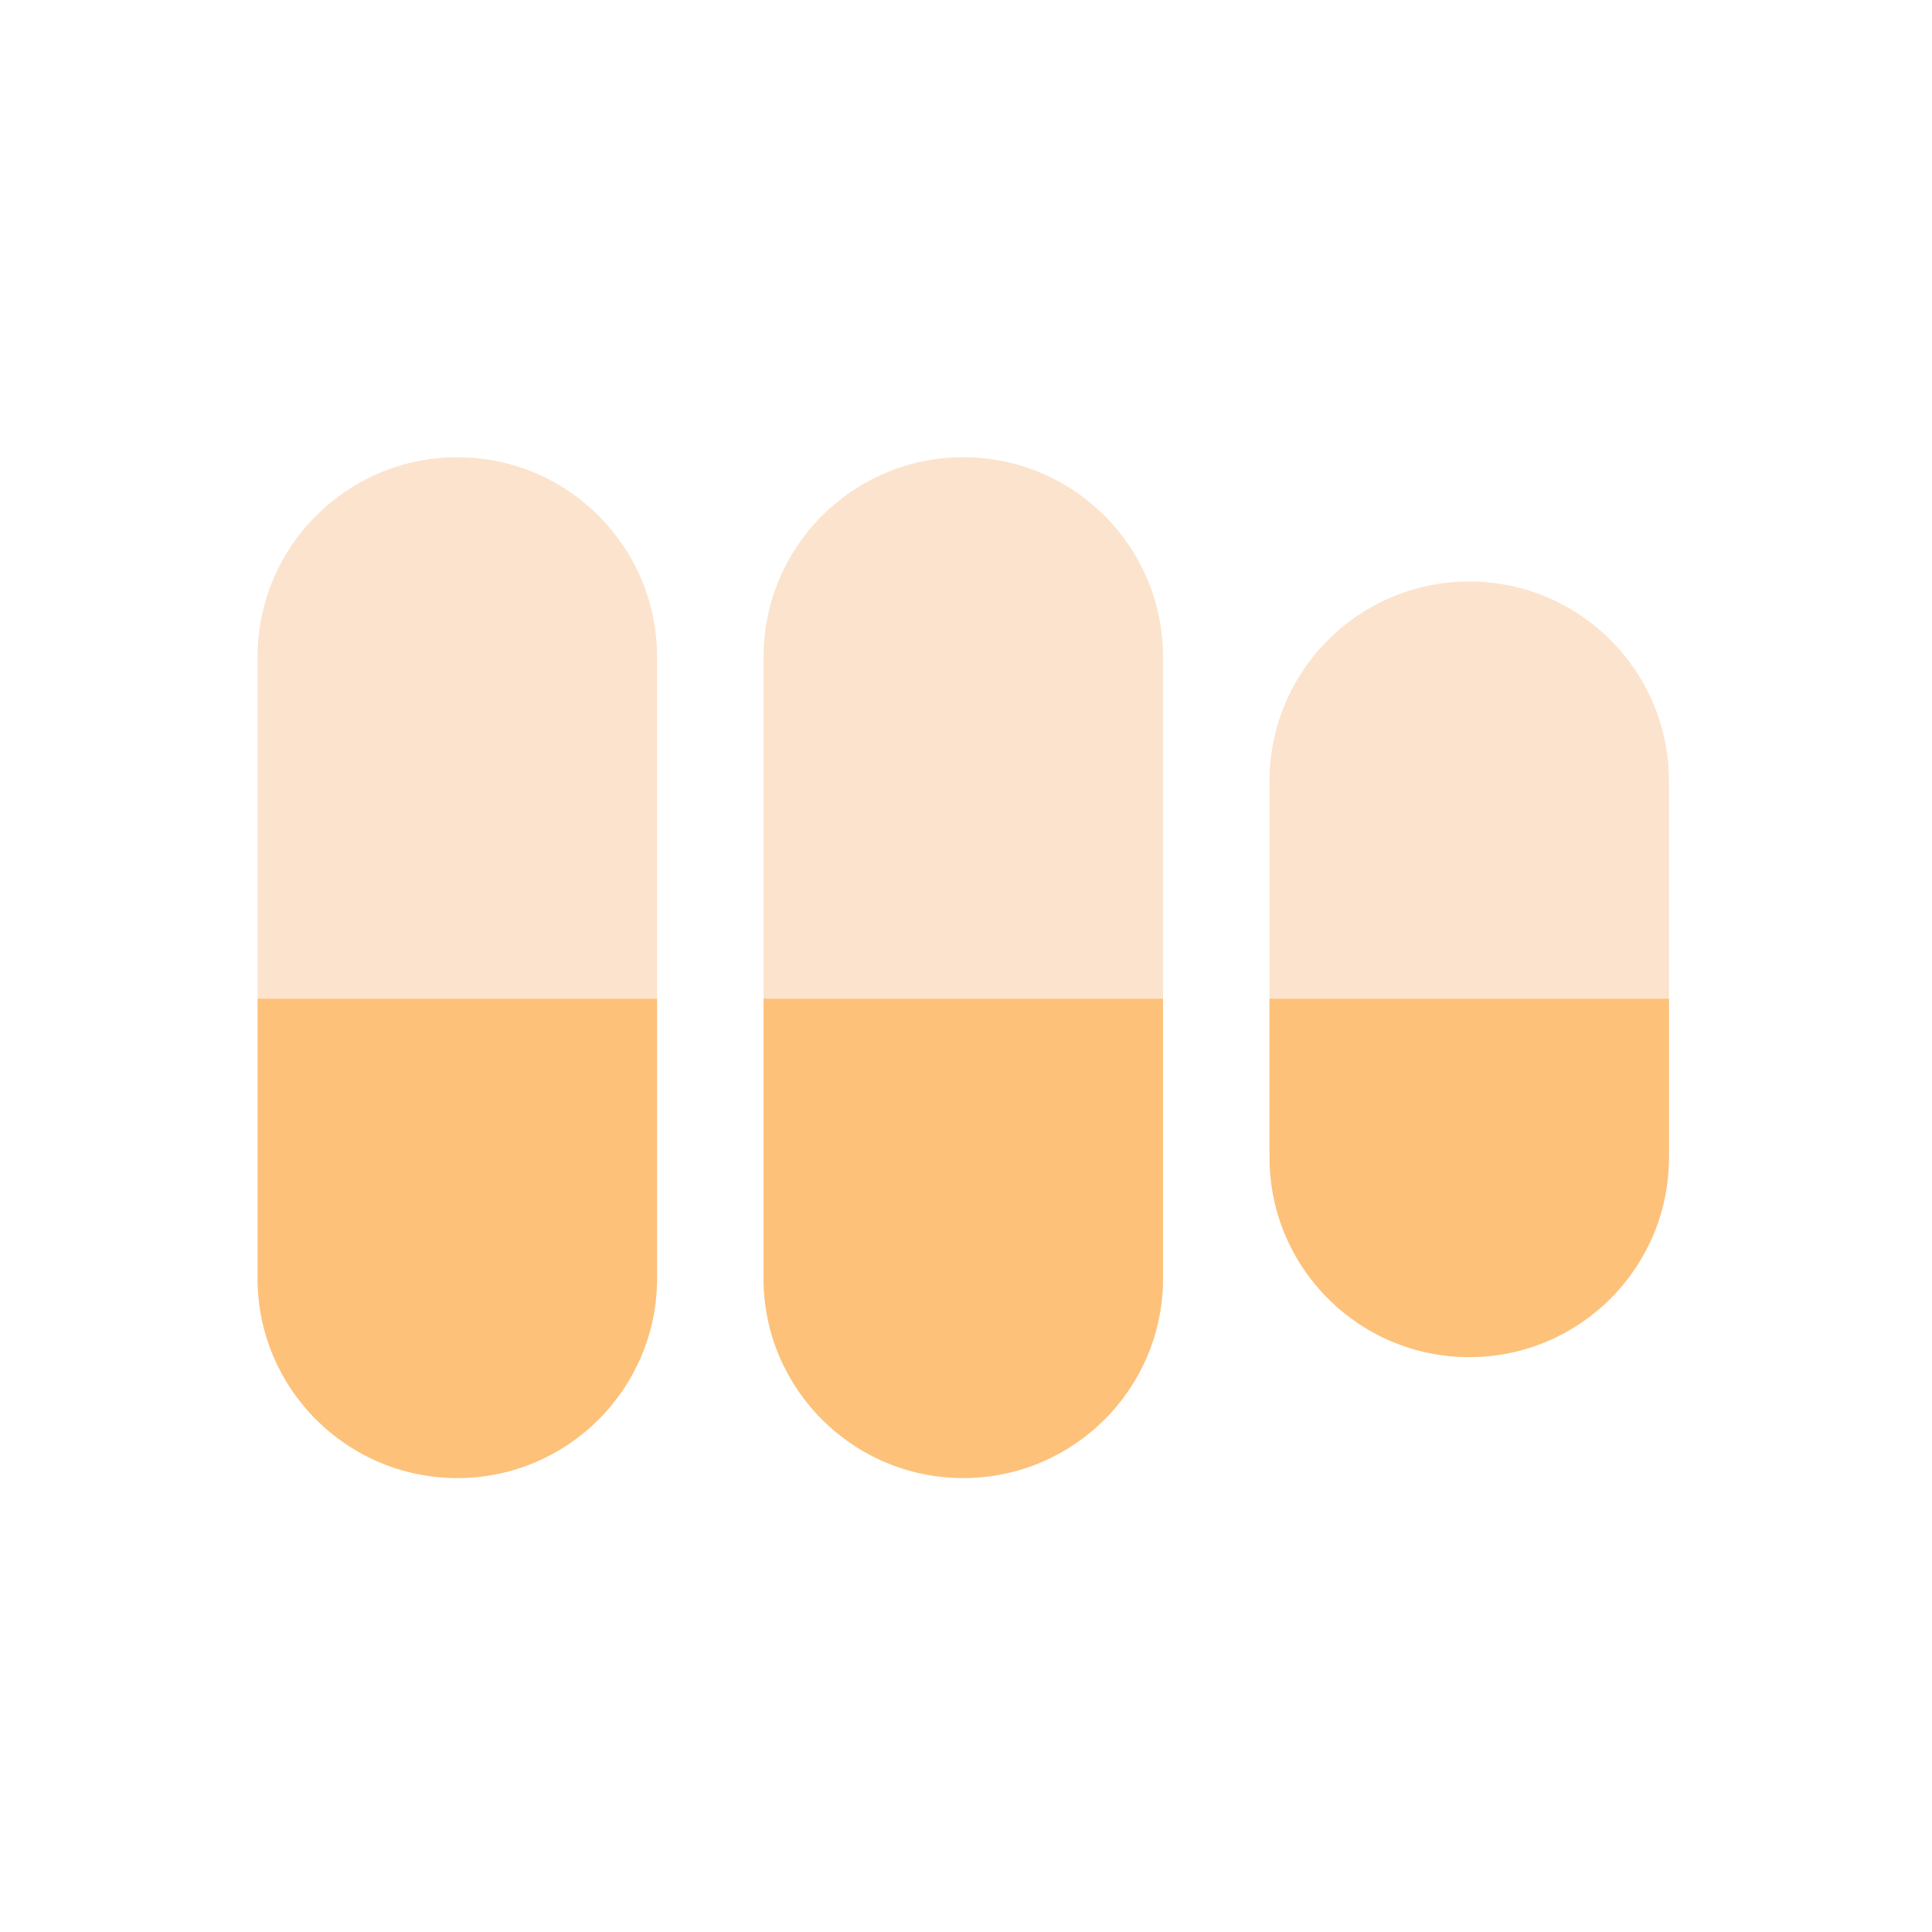 <svg width="300" height="300" viewBox="0 0 300 300" fill="none" xmlns="http://www.w3.org/2000/svg">
<path fill-rule="evenodd" clip-rule="evenodd" d="M71.013 71C53.885 71 40 84.885 40 102.013V198.497C40 215.625 53.885 229.509 71.013 229.509C88.141 229.509 102.025 215.624 102.025 198.497V102.013C102.025 84.885 88.141 71 71.013 71ZM118.566 102.013C118.566 84.885 132.451 71 149.578 71C166.706 71 180.591 84.885 180.591 102.013V198.497C180.591 215.624 166.706 229.509 149.578 229.509C132.451 229.509 118.566 215.625 118.566 198.497V102.013ZM197.131 121.308C197.131 104.18 211.016 90.296 228.144 90.296C245.272 90.296 259.157 104.18 259.157 121.308V177.82C259.157 194.948 245.272 208.833 228.144 208.833C211.016 208.833 197.131 194.948 197.131 177.82V121.308Z" fill="#FBE3CD"/>
<path fill-rule="evenodd" clip-rule="evenodd" d="M102.025 155.077H40V198.494C40 215.622 53.885 229.507 71.013 229.507C88.141 229.507 102.025 215.622 102.025 198.494V155.077ZM118.566 155.077H180.591V198.495C180.591 215.622 166.706 229.507 149.578 229.507C132.451 229.507 118.566 215.622 118.566 198.495V155.077ZM197.131 155.077H259.157V179.725C259.157 196.853 245.272 210.738 228.144 210.738C211.016 210.738 197.131 196.853 197.131 179.725V155.077Z" fill="#FDC179"/>
</svg>
